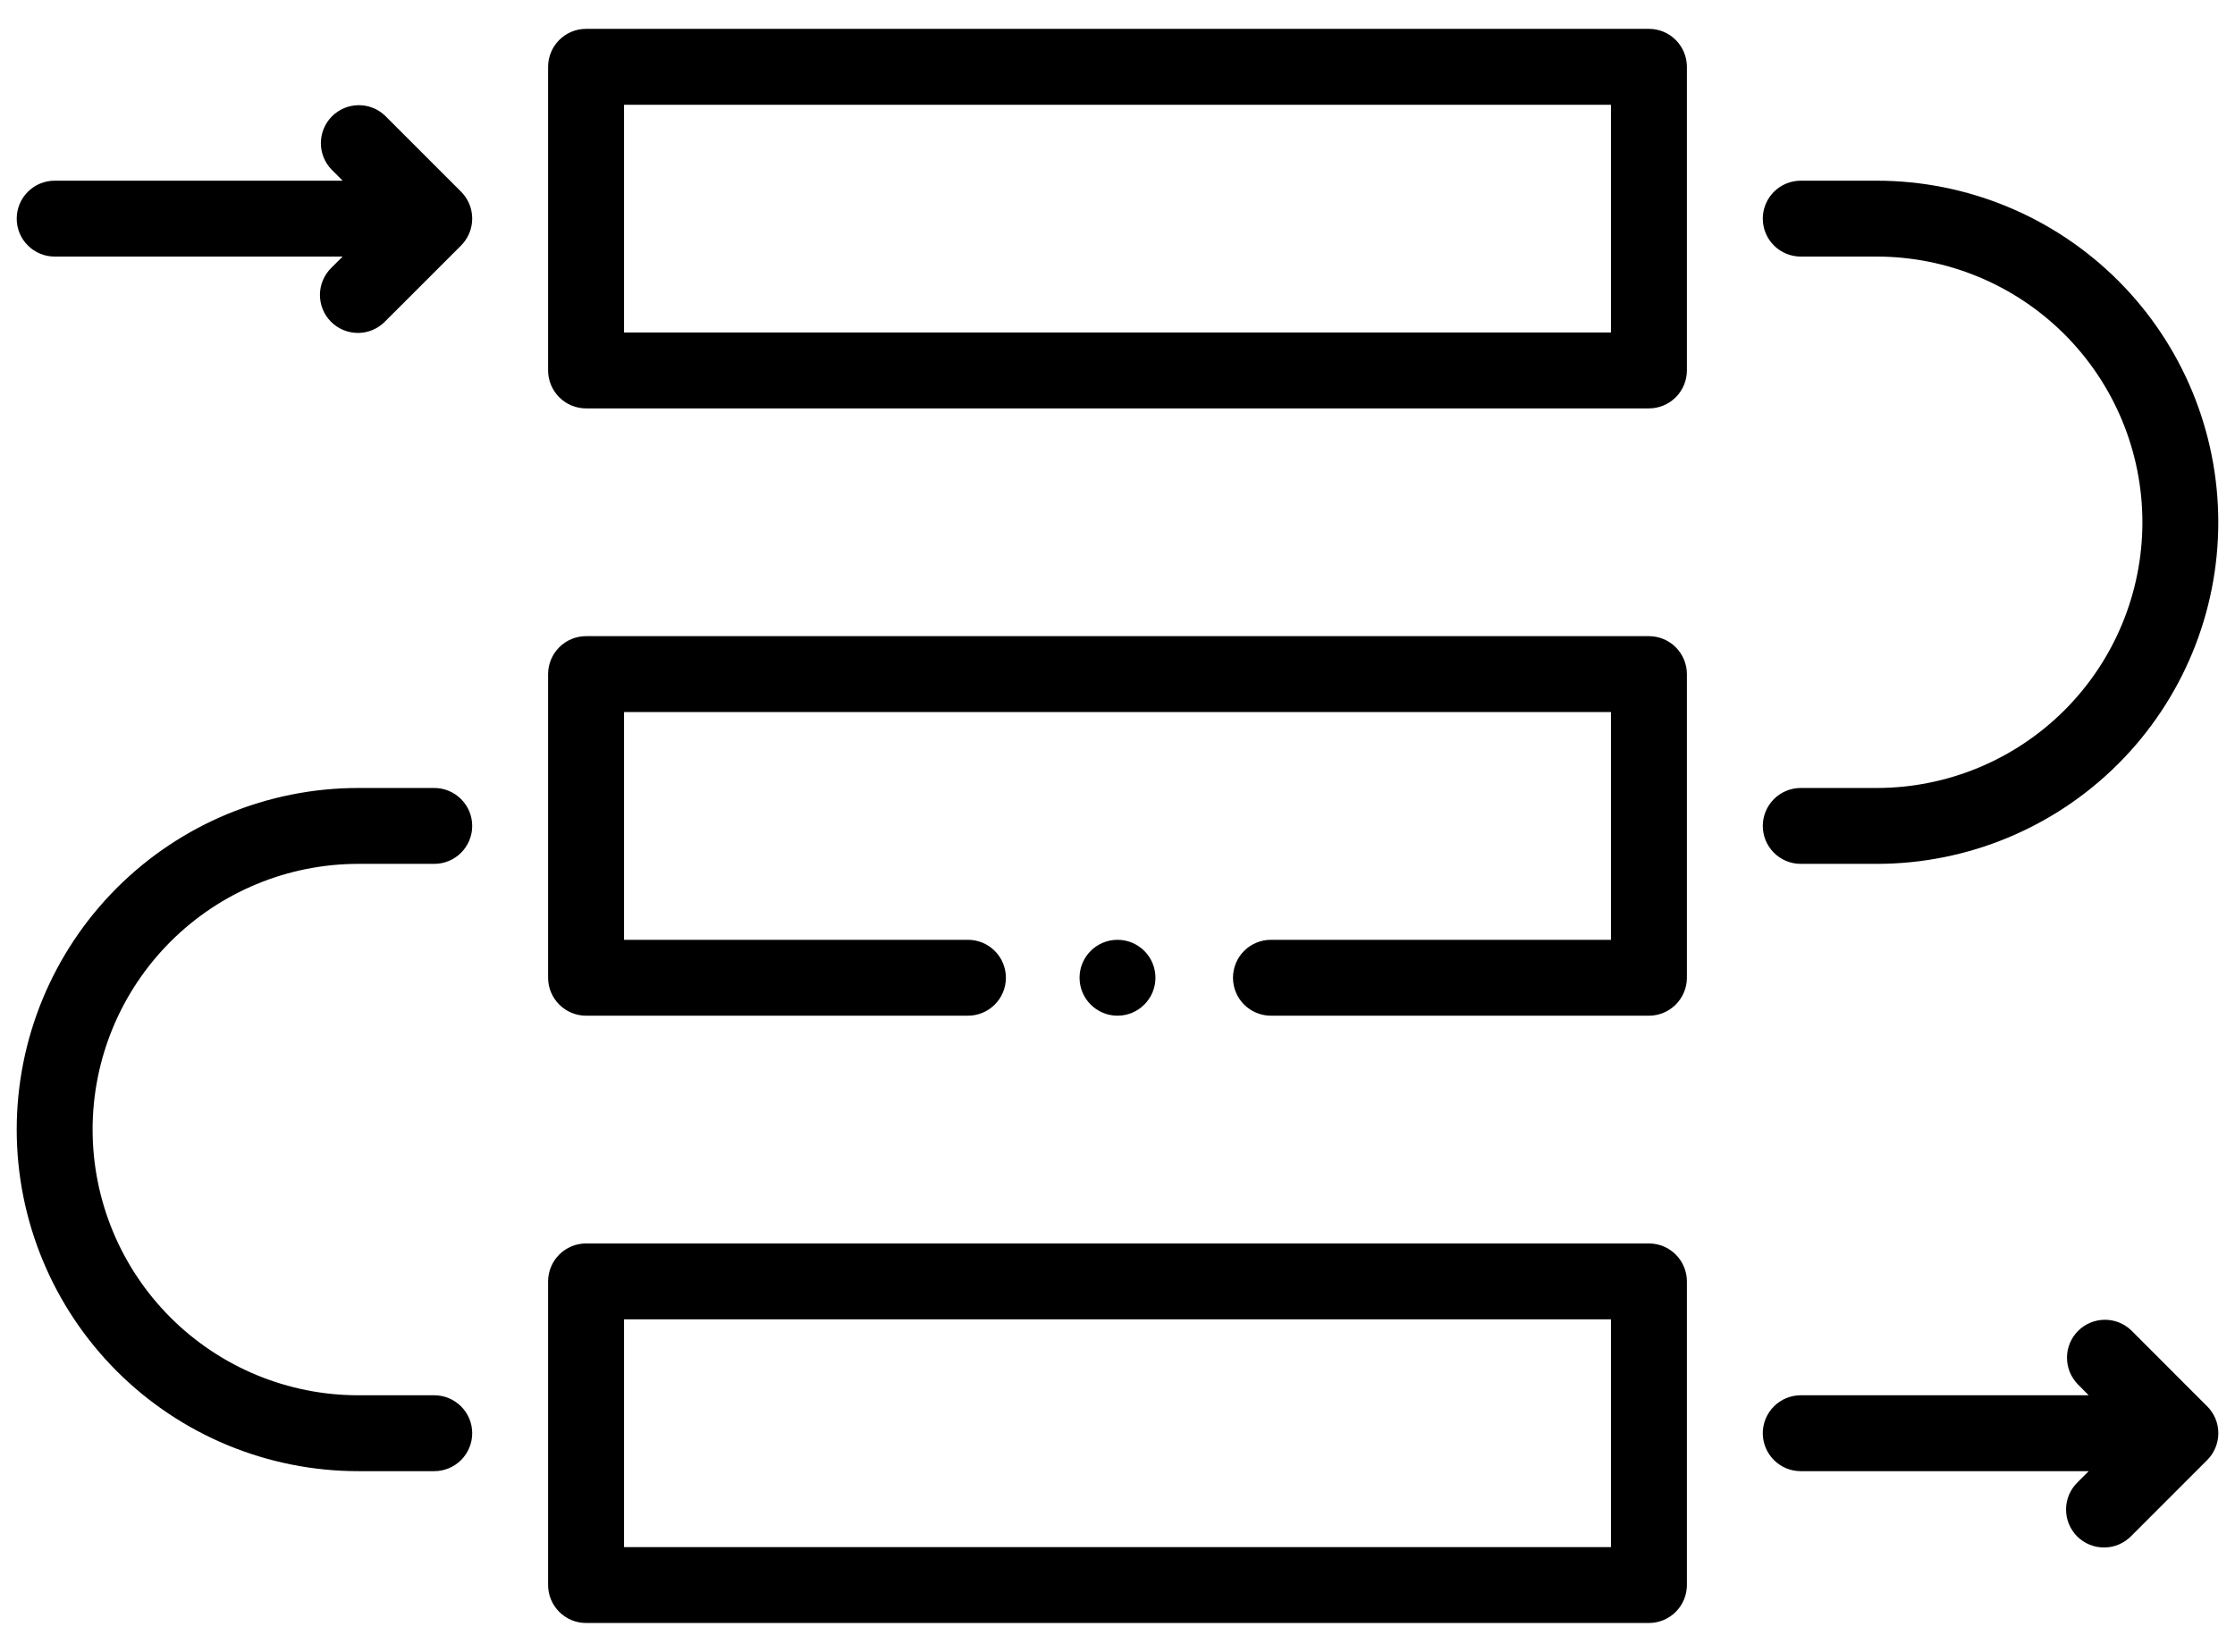 <svg width="46" height="34" viewBox="0 0 46 34" fill="none" xmlns="http://www.w3.org/2000/svg">
<path d="M12.062 8.406H33.938C34.145 8.406 34.343 8.324 34.49 8.177C34.636 8.031 34.719 7.832 34.719 7.625V1.375C34.719 1.168 34.636 0.969 34.49 0.823C34.343 0.676 34.145 0.594 33.938 0.594H12.062C11.855 0.594 11.657 0.676 11.51 0.823C11.364 0.969 11.281 1.168 11.281 1.375V7.625C11.281 7.832 11.364 8.031 11.51 8.177C11.657 8.324 11.855 8.406 12.062 8.406ZM12.844 2.156H33.156V6.844H12.844V2.156ZM12.062 20.906H19.922C20.129 20.906 20.328 20.824 20.474 20.677C20.621 20.531 20.703 20.332 20.703 20.125C20.703 19.918 20.621 19.719 20.474 19.573C20.328 19.426 20.129 19.344 19.922 19.344H12.844V14.656H33.156V19.344H26.158C25.951 19.344 25.752 19.426 25.605 19.573C25.459 19.719 25.377 19.918 25.377 20.125C25.377 20.332 25.459 20.531 25.605 20.677C25.752 20.824 25.951 20.906 26.158 20.906H33.938C34.145 20.906 34.343 20.824 34.49 20.677C34.636 20.531 34.719 20.332 34.719 20.125V13.875C34.719 13.668 34.636 13.469 34.49 13.323C34.343 13.176 34.145 13.094 33.938 13.094H12.062C11.855 13.094 11.657 13.176 11.51 13.323C11.364 13.469 11.281 13.668 11.281 13.875V20.125C11.281 20.332 11.364 20.531 11.51 20.677C11.657 20.824 11.855 20.906 12.062 20.906ZM12.062 33.406H33.938C34.145 33.406 34.343 33.324 34.49 33.177C34.636 33.031 34.719 32.832 34.719 32.625V26.375C34.719 26.168 34.636 25.969 34.49 25.823C34.343 25.676 34.145 25.594 33.938 25.594H12.062C11.855 25.594 11.657 25.676 11.51 25.823C11.364 25.969 11.281 26.168 11.281 26.375V32.625C11.281 32.832 11.364 33.031 11.51 33.177C11.657 33.324 11.855 33.406 12.062 33.406ZM12.844 27.156H33.156V31.844H12.844V27.156ZM38.625 3.719H37.062C36.855 3.719 36.657 3.801 36.51 3.948C36.364 4.094 36.281 4.293 36.281 4.5C36.281 4.707 36.364 4.906 36.51 5.052C36.657 5.199 36.855 5.281 37.062 5.281H38.625C40.075 5.281 41.466 5.857 42.492 6.883C43.518 7.909 44.094 9.3 44.094 10.75C44.094 12.2 43.518 13.591 42.492 14.617C41.466 15.643 40.075 16.219 38.625 16.219H37.062C36.855 16.219 36.657 16.301 36.51 16.448C36.364 16.594 36.281 16.793 36.281 17C36.281 17.207 36.364 17.406 36.51 17.552C36.657 17.699 36.855 17.781 37.062 17.781H38.625C40.49 17.781 42.278 17.041 43.597 15.722C44.916 14.403 45.656 12.615 45.656 10.75C45.656 8.885 44.916 7.097 43.597 5.778C42.278 4.46 40.49 3.719 38.625 3.719ZM7.375 30.281H8.938C9.145 30.281 9.343 30.199 9.49 30.052C9.636 29.906 9.719 29.707 9.719 29.5C9.719 29.293 9.636 29.094 9.49 28.948C9.343 28.801 9.145 28.719 8.938 28.719H7.375C5.925 28.719 4.534 28.143 3.508 27.117C2.482 26.091 1.906 24.7 1.906 23.25C1.906 21.8 2.482 20.409 3.508 19.383C4.534 18.357 5.925 17.781 7.375 17.781H8.938C9.145 17.781 9.343 17.699 9.49 17.552C9.636 17.406 9.719 17.207 9.719 17C9.719 16.793 9.636 16.594 9.49 16.448C9.343 16.301 9.145 16.219 8.938 16.219H7.375C5.51 16.219 3.722 16.959 2.403 18.278C1.085 19.597 0.344 21.385 0.344 23.25C0.344 25.115 1.085 26.903 2.403 28.222C3.722 29.541 5.51 30.281 7.375 30.281ZM43.866 27.384C43.718 27.242 43.521 27.163 43.316 27.165C43.111 27.167 42.915 27.249 42.77 27.394C42.626 27.539 42.543 27.735 42.542 27.939C42.54 28.144 42.619 28.342 42.761 28.489L42.989 28.719H37.062C36.855 28.719 36.657 28.801 36.51 28.948C36.364 29.094 36.281 29.293 36.281 29.5C36.281 29.707 36.364 29.906 36.51 30.052C36.657 30.199 36.855 30.281 37.062 30.281H42.989L42.761 30.509C42.686 30.581 42.627 30.668 42.586 30.763C42.545 30.858 42.523 30.961 42.523 31.064C42.522 31.168 42.541 31.271 42.581 31.367C42.62 31.463 42.678 31.55 42.751 31.624C42.825 31.697 42.912 31.755 43.008 31.794C43.104 31.834 43.207 31.853 43.31 31.852C43.414 31.852 43.517 31.83 43.612 31.789C43.707 31.748 43.794 31.689 43.866 31.614L45.428 30.052C45.575 29.905 45.657 29.706 45.657 29.499C45.657 29.292 45.575 29.093 45.428 28.947L43.866 27.384ZM1.125 5.281H7.052L6.823 5.509C6.749 5.581 6.689 5.668 6.648 5.763C6.607 5.858 6.586 5.961 6.585 6.065C6.584 6.168 6.604 6.271 6.643 6.367C6.682 6.463 6.74 6.55 6.814 6.624C6.887 6.697 6.974 6.755 7.07 6.794C7.166 6.834 7.269 6.853 7.373 6.853C7.477 6.852 7.579 6.83 7.675 6.789C7.77 6.748 7.856 6.689 7.928 6.614L9.491 5.052C9.637 4.905 9.719 4.706 9.719 4.499C9.719 4.292 9.637 4.093 9.491 3.947L7.928 2.384C7.781 2.242 7.583 2.163 7.379 2.165C7.174 2.167 6.978 2.249 6.833 2.394C6.688 2.539 6.606 2.735 6.604 2.94C6.602 3.144 6.681 3.342 6.823 3.489L7.052 3.719H1.125C0.918 3.719 0.719 3.801 0.573 3.948C0.426 4.094 0.344 4.293 0.344 4.5C0.344 4.707 0.426 4.906 0.573 5.052C0.719 5.199 0.918 5.281 1.125 5.281Z" fill="black"/>
<path d="M23 20.906C23.431 20.906 23.781 20.556 23.781 20.125C23.781 19.694 23.431 19.344 23 19.344C22.569 19.344 22.219 19.694 22.219 20.125C22.219 20.556 22.569 20.906 23 20.906Z" fill="black"/>
</svg>
